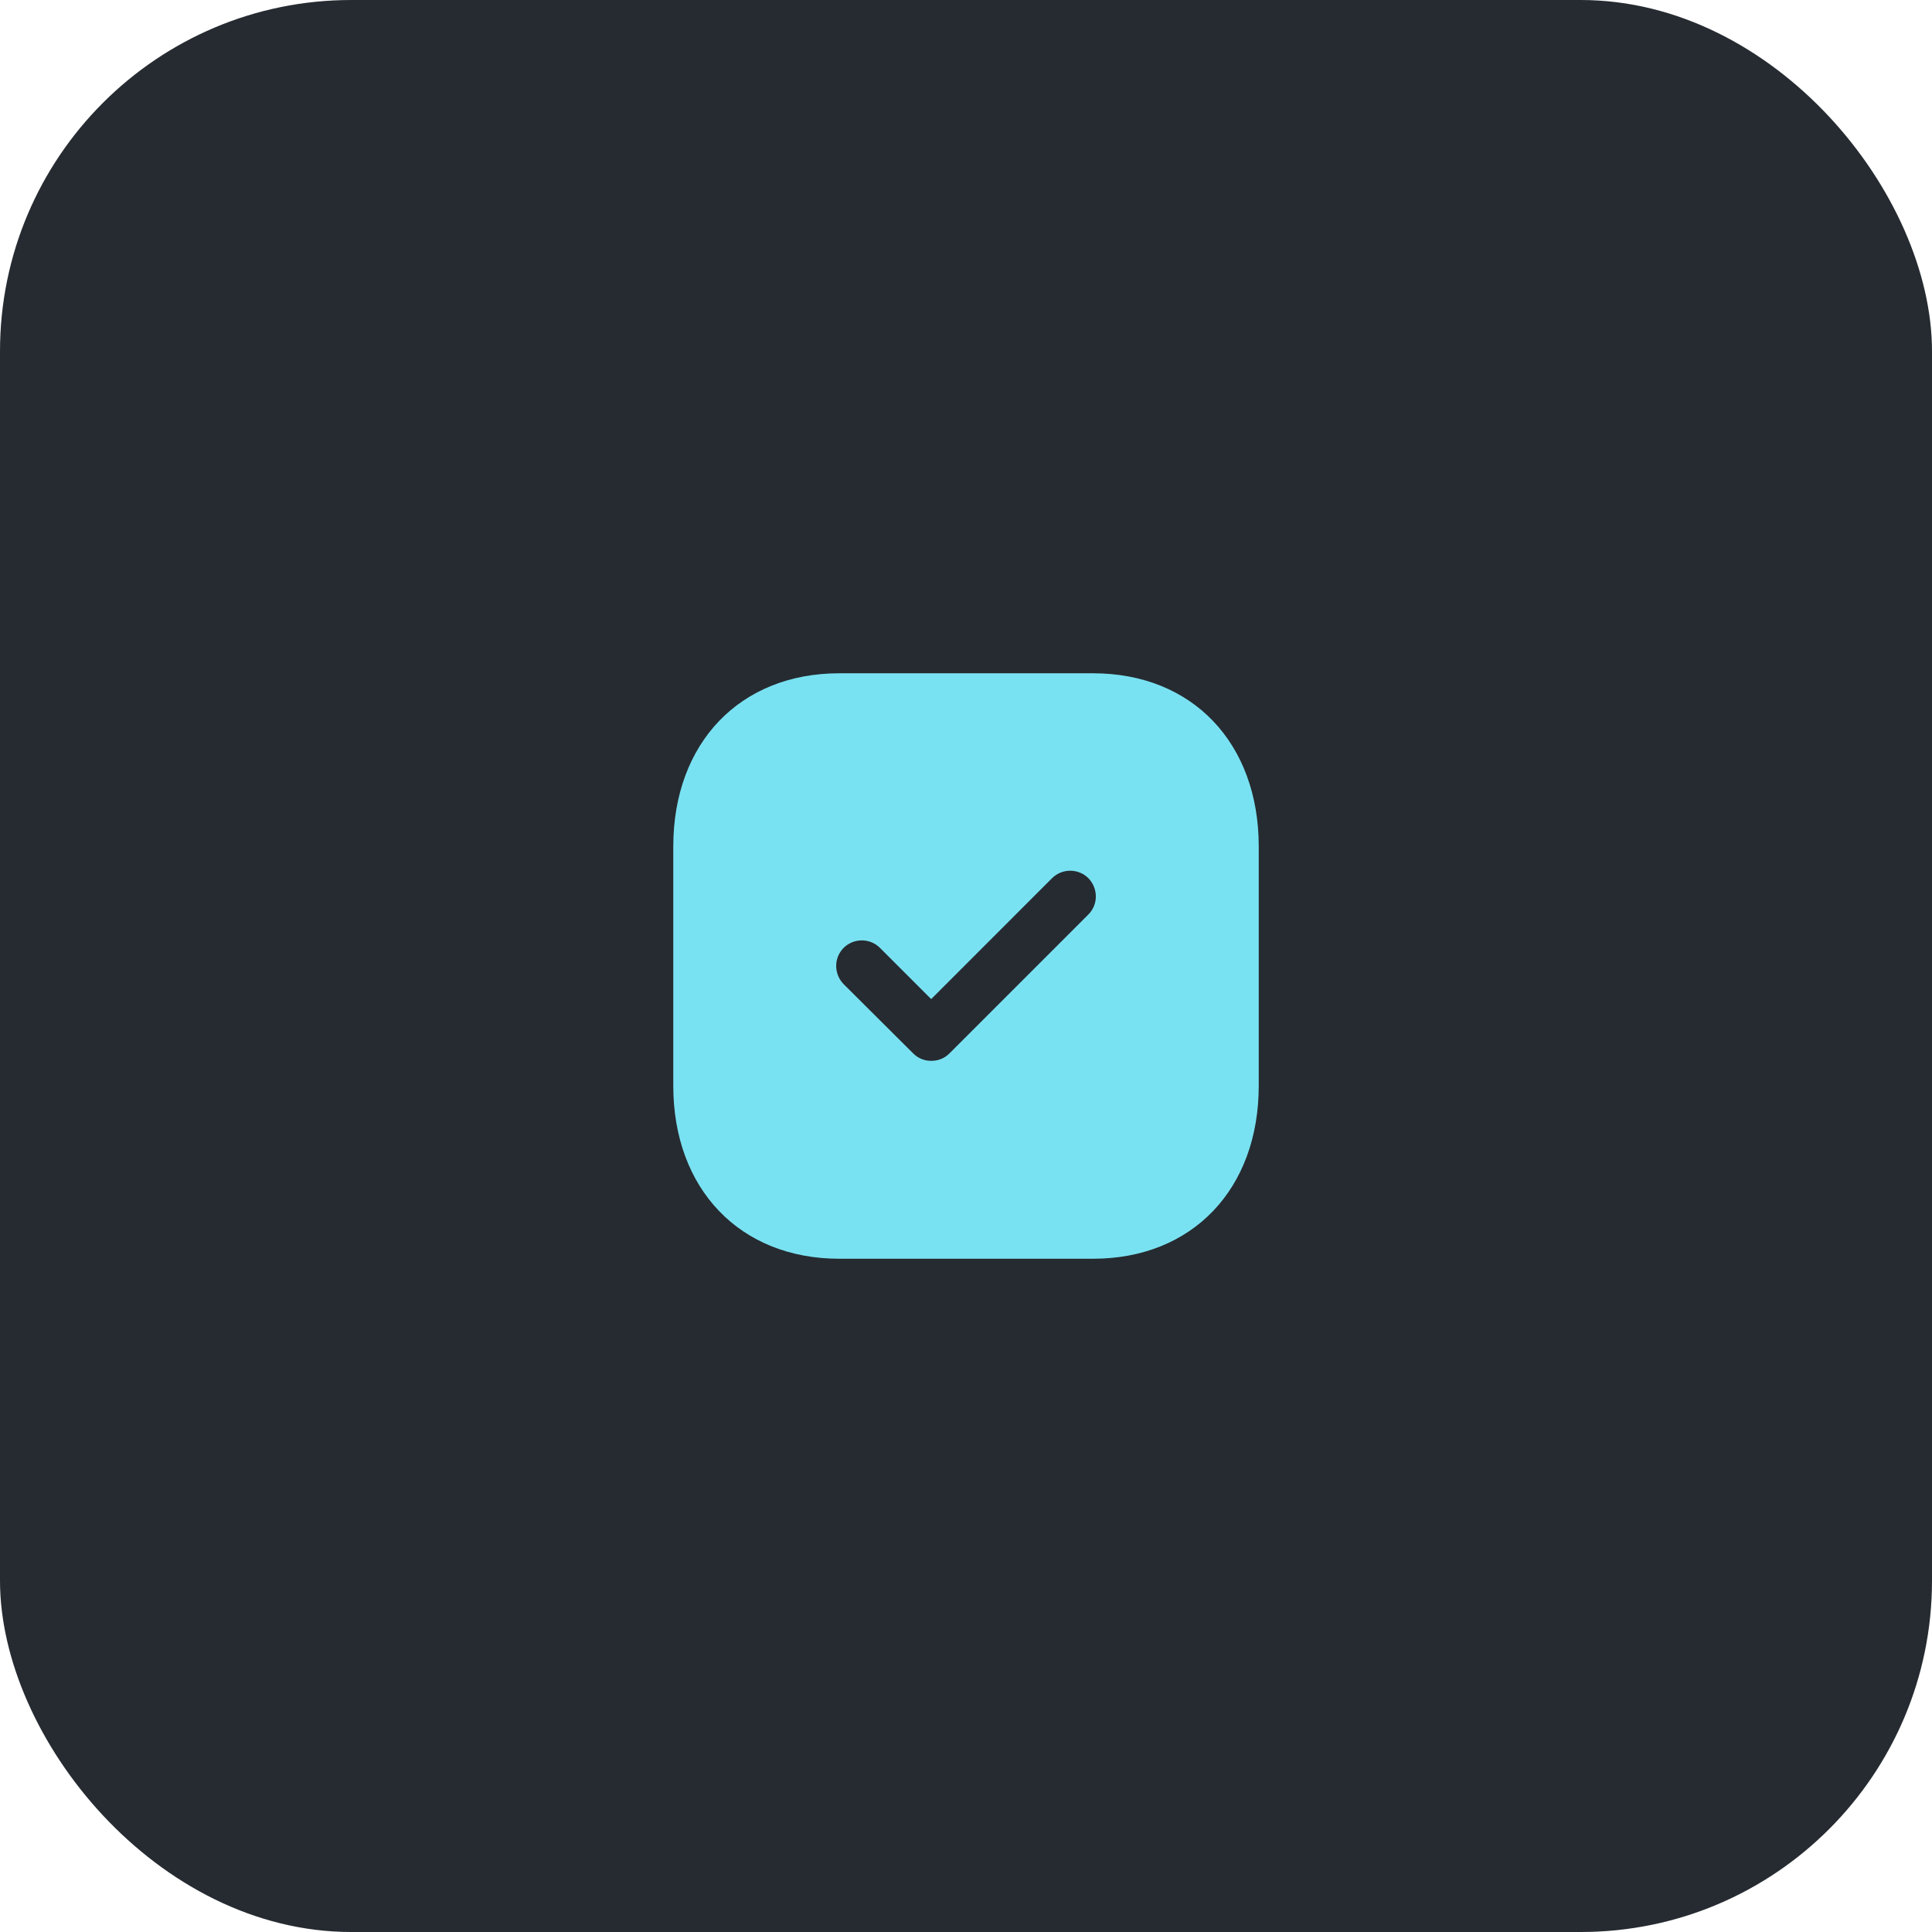 <svg width="88" height="88" viewBox="0 0 88 88" fill="none" xmlns="http://www.w3.org/2000/svg">
<rect width="88" height="88" rx="16" fill="#262B31"/>
<path fill-rule="evenodd" clip-rule="evenodd" d="M38.227 30.667H49.787C54.307 30.667 57.334 33.84 57.334 38.56V49.455C57.334 54.16 54.307 57.334 49.787 57.334H38.227C33.707 57.334 30.667 54.16 30.667 49.455V38.56C30.667 33.84 33.707 30.667 38.227 30.667ZM43.24 47.987L49.574 41.654C50.027 41.2 50.027 40.467 49.574 40C49.12 39.547 48.374 39.547 47.92 40L42.414 45.507L40.08 43.174C39.627 42.72 38.88 42.72 38.427 43.174C37.974 43.627 37.974 44.36 38.427 44.827L41.6 47.987C41.827 48.214 42.12 48.32 42.414 48.32C42.72 48.32 43.014 48.214 43.24 47.987Z" fill="#79E2F2"/>
</svg>
